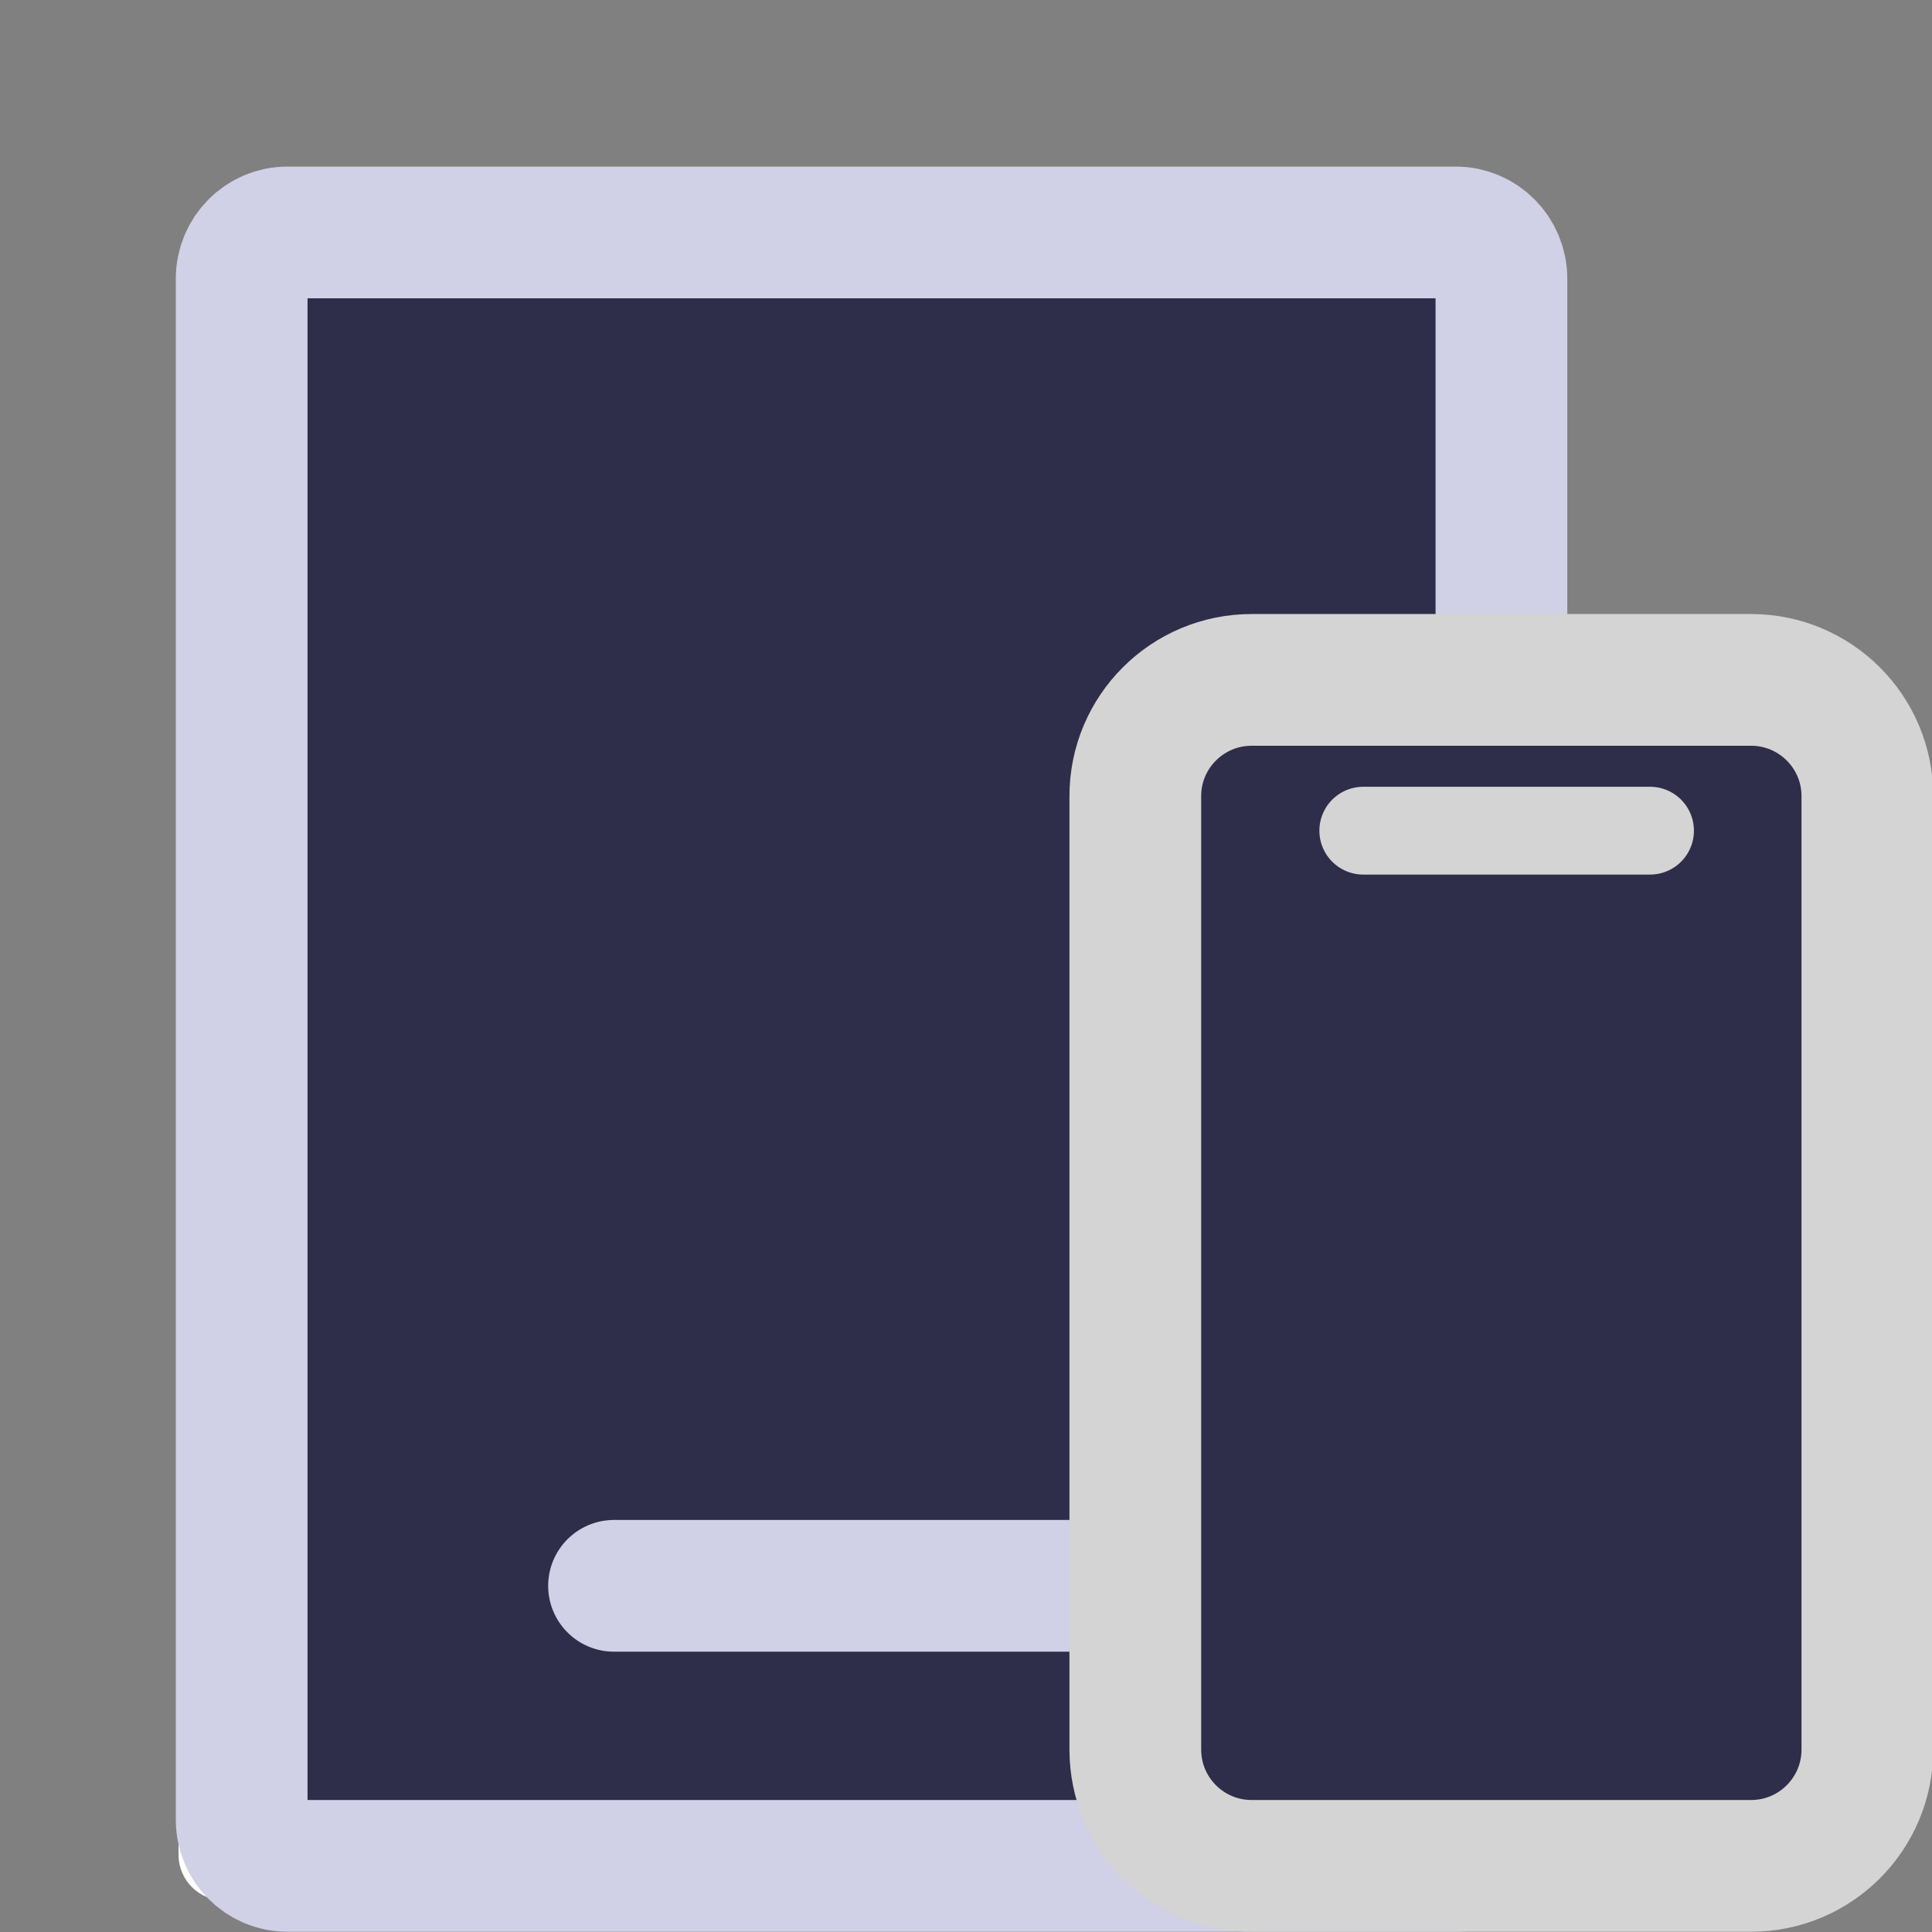 <svg xmlns="http://www.w3.org/2000/svg" width="22" height="22" viewBox="0 0 22 22"><rect x="0" y="0" width="22" height="22" fill="#808080" stroke="none"/><g stroke="none" stroke-width="1" fill="none" fill-rule="evenodd"><g transform="translate(-25, -286)"><g transform="translate(25, 286)"><polygon fill="none" points="0 24 24 24 24 0 0 0"></polygon><g transform="translate(2, 2)"><path d="M13.858,19.641 L0.553,19.641 C0.266,19.641 0.033,19.409 0.033,19.121 L0.033,1.762 C0.033,1.475 0.266,1.243 0.553,1.243 L13.858,1.243 C14.145,1.243 14.378,1.475 14.378,1.762 L14.378,19.121 C14.378,19.409 14.145,19.641 13.858,19.641" fill="#FEFEFE"></path><path d="M14.577,19.247 L1.272,19.247 C0.985,19.247 0.752,19.012 0.752,18.722 L0.752,1.173 C0.752,0.883 0.985,0.647 1.272,0.647 L14.577,0.647 C14.864,0.647 15.097,0.883 15.097,1.173 L15.097,18.722 C15.097,19.012 14.864,19.247 14.577,19.247" fill="#2e2e4b"></path><path d="M14.577,19.247 L1.272,19.247 C0.985,19.247 0.752,19.012 0.752,18.722 L0.752,1.173 C0.752,0.883 0.985,0.647 1.272,0.647 L14.577,0.647 C14.864,0.647 15.097,0.883 15.097,1.173 L15.097,18.722 C15.097,19.012 14.864,19.247 14.577,19.247 Z" stroke="#D0D0E6" stroke-width="1.5" stroke-linecap="round" stroke-linejoin="round"></path><path d="M4.272,18.501 L10.405,18.501" fill="#FEFEFE"></path><path d="M4.992,16.058 L11.124,16.058" stroke="#D0D0E6" stroke-width="1.5" stroke-linecap="round" stroke-linejoin="round"></path><path d="M17.674,19.659 L11.986,19.659 C11.254,19.659 10.662,19.066 10.662,18.335 L10.662,7.477 C10.662,6.746 11.254,6.153 11.986,6.153 L17.674,6.153 C18.404,6.153 18.998,6.746 18.998,7.477 L18.998,18.335 C18.998,19.066 18.404,19.659 17.674,19.659" fill="none"></path><path d="M17.94,19.247 L12.253,19.247 C11.521,19.247 10.928,18.654 10.928,17.923 L10.928,7.065 C10.928,6.335 11.521,5.742 12.253,5.742 L17.94,5.742 C18.671,5.742 19.264,6.335 19.264,7.065 L19.264,17.923 C19.264,18.654 18.671,19.247 17.94,19.247" fill="#2e2e4b"></path><path d="M17.94,19.247 L12.253,19.247 C11.521,19.247 10.928,18.654 10.928,17.923 L10.928,7.065 C10.928,6.335 11.521,5.742 12.253,5.742 L17.94,5.742 C18.671,5.742 19.264,6.335 19.264,7.065 L19.264,17.923 C19.264,18.654 18.671,19.247 17.94,19.247 Z" stroke="#d4d4d4" stroke-width="1.5" stroke-linecap="round" stroke-linejoin="round"></path><path d="M13.258,6.87 L16.522,6.87" fill="#FEFEFE"></path><path d="M13.524,7.459 L16.789,7.459" stroke="#d4d4d4" stroke-linecap="round" stroke-linejoin="round"></path></g></g></g></g></svg>
